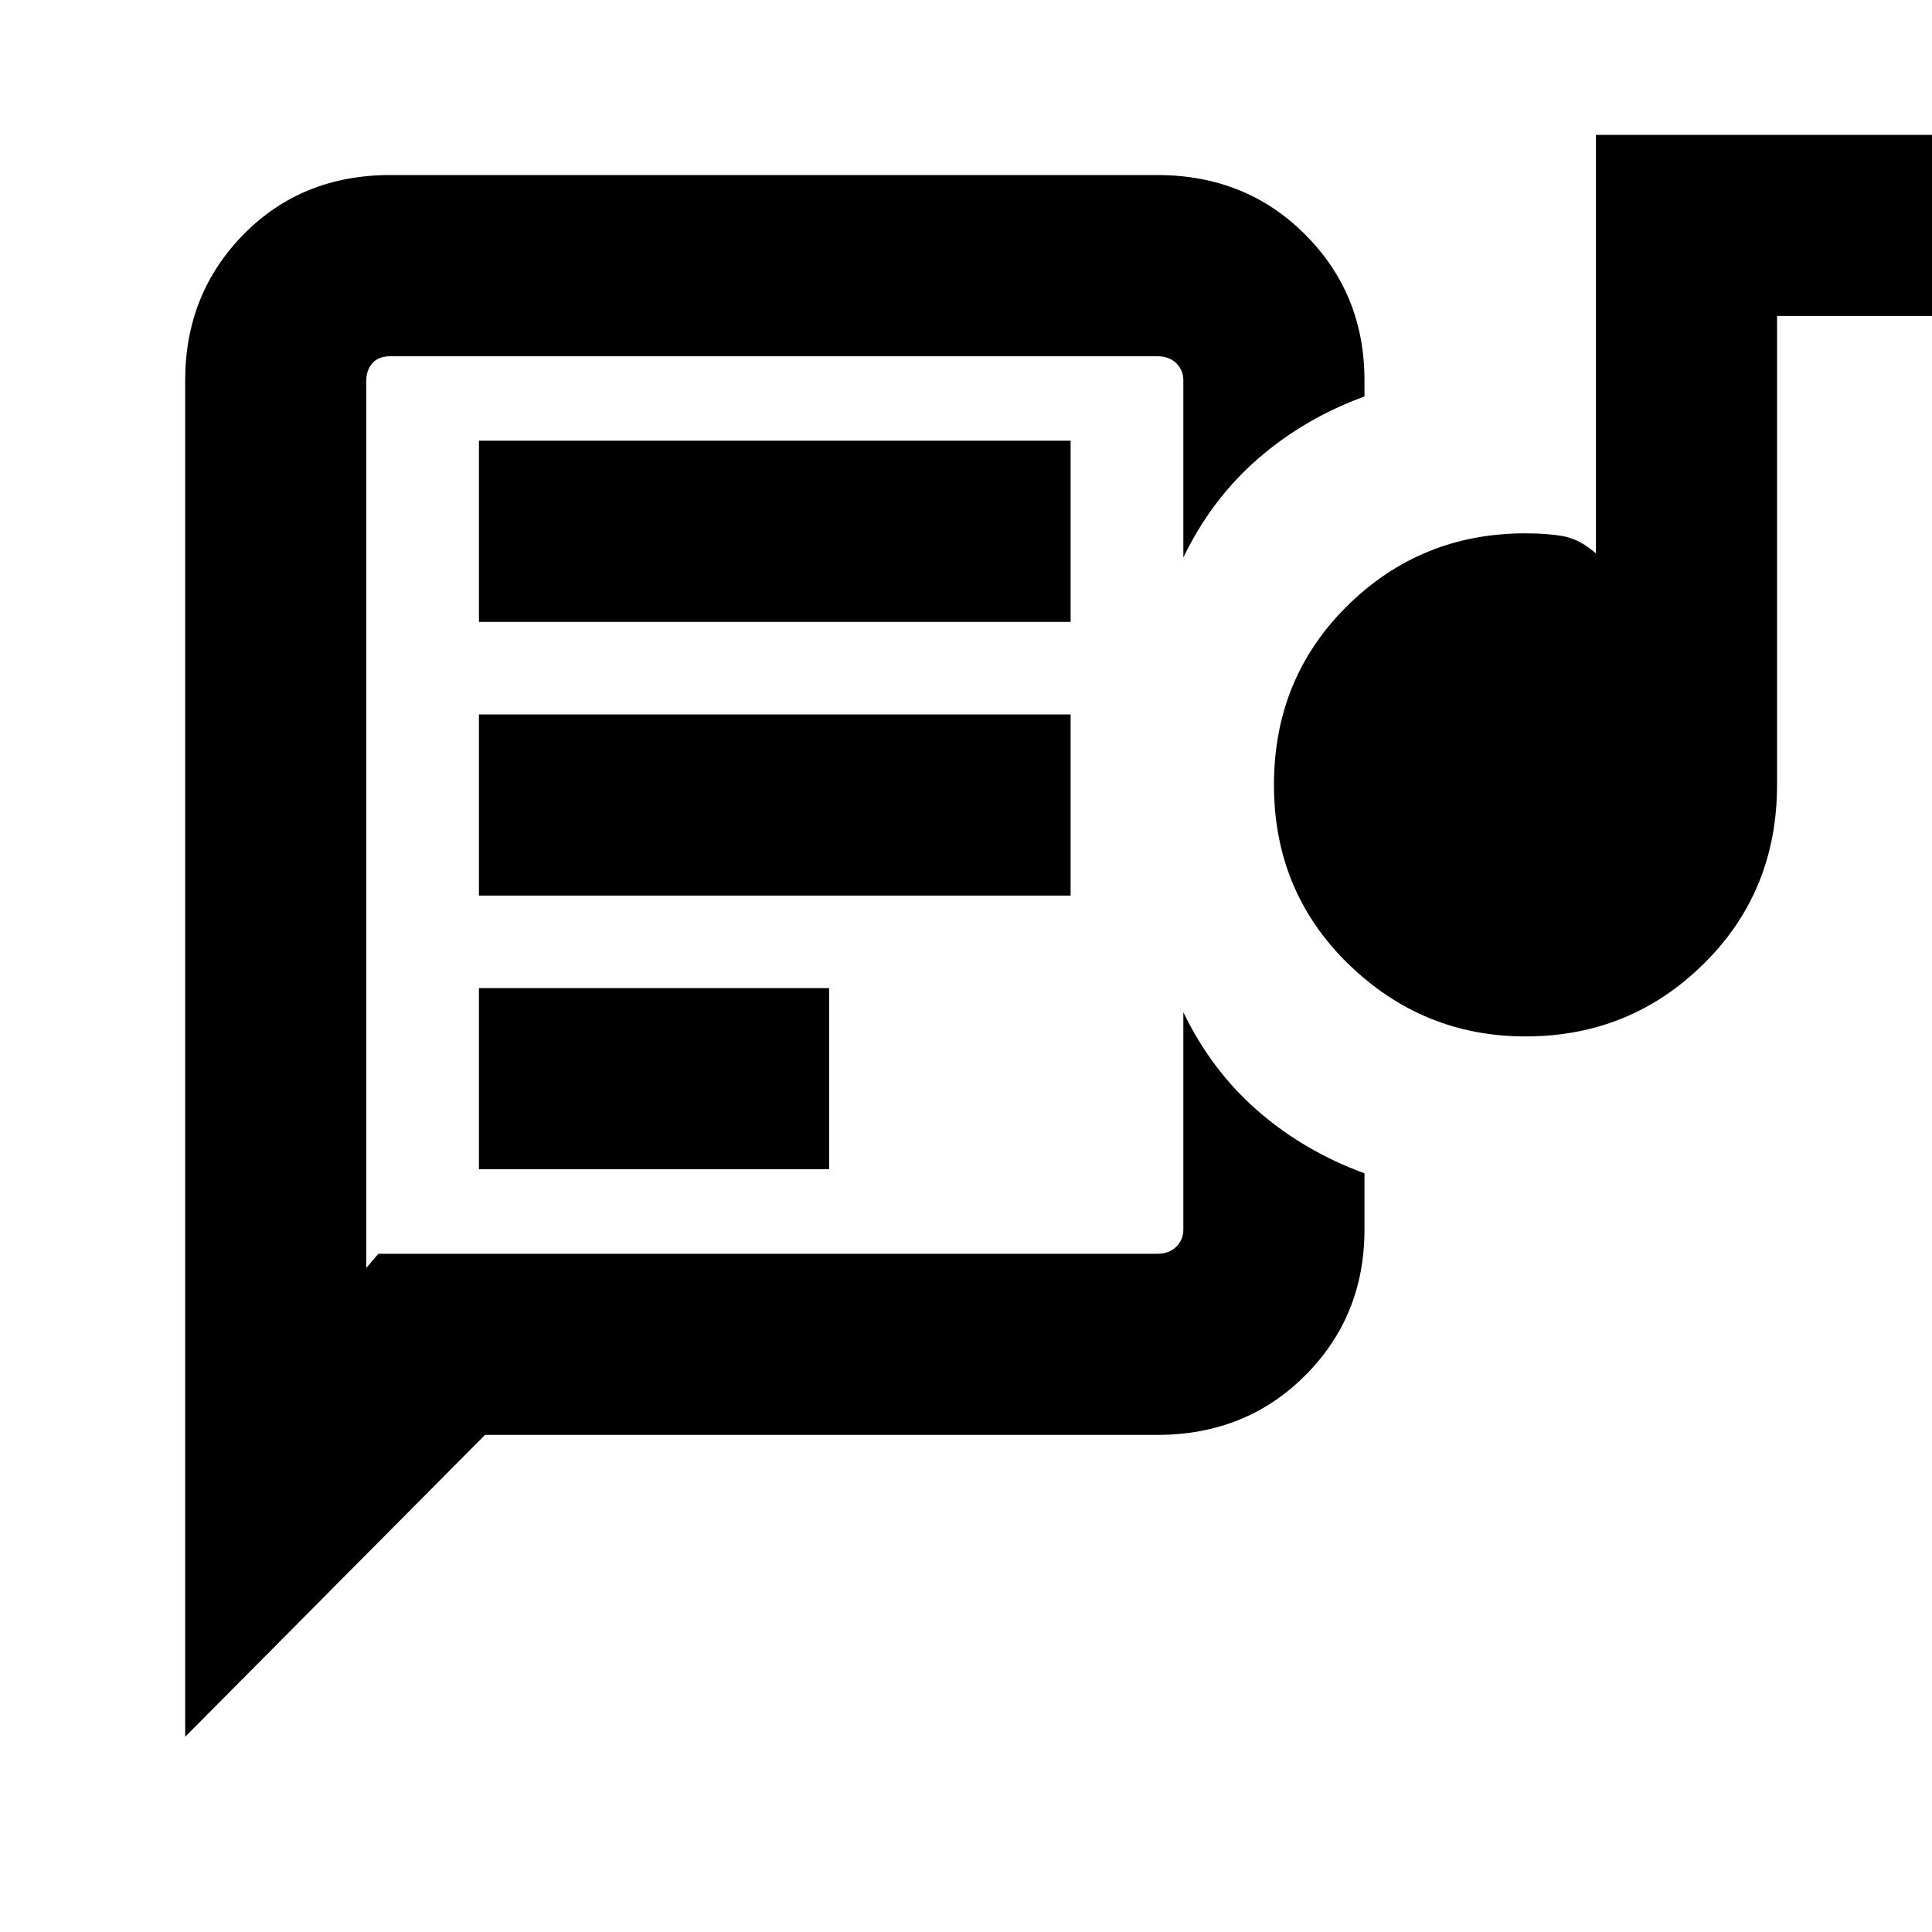 <svg xmlns="http://www.w3.org/2000/svg" height="20" width="20"><path d="M1.917 17.979V3.938q0-.896.604-1.511.604-.615 1.521-.615h7.937q.917 0 1.531.615.615.615.615 1.511v.166q-.625.229-1.104.646-.479.417-.771 1.021V3.938q0-.105-.073-.178-.073-.072-.198-.072H4.042q-.125 0-.188.072-.062.073-.062.178v9.187l.125-.146h8.062q.125 0 .198-.073.073-.073.073-.177v-2.25q.292.604.771 1.021.479.417 1.104.646v.583q0 .896-.615 1.511-.614.614-1.531.614H5.021Zm3.041-5.875h3.625v-1.875H4.958Zm10.834-1.375q-1.063 0-1.834-.75-.77-.75-.77-1.854t.76-1.854q.76-.75 1.844-.75.229 0 .396.031.166.031.333.177V1.396h3.5v1.875h-1.625v4.854q0 1.104-.761 1.854-.76.75-1.843.75ZM4.958 9.271h6.125V7.396H4.958Zm0-2.833h6.125V4.562H4.958Zm-1.166 6.687V3.688v9.291Z"/></svg>